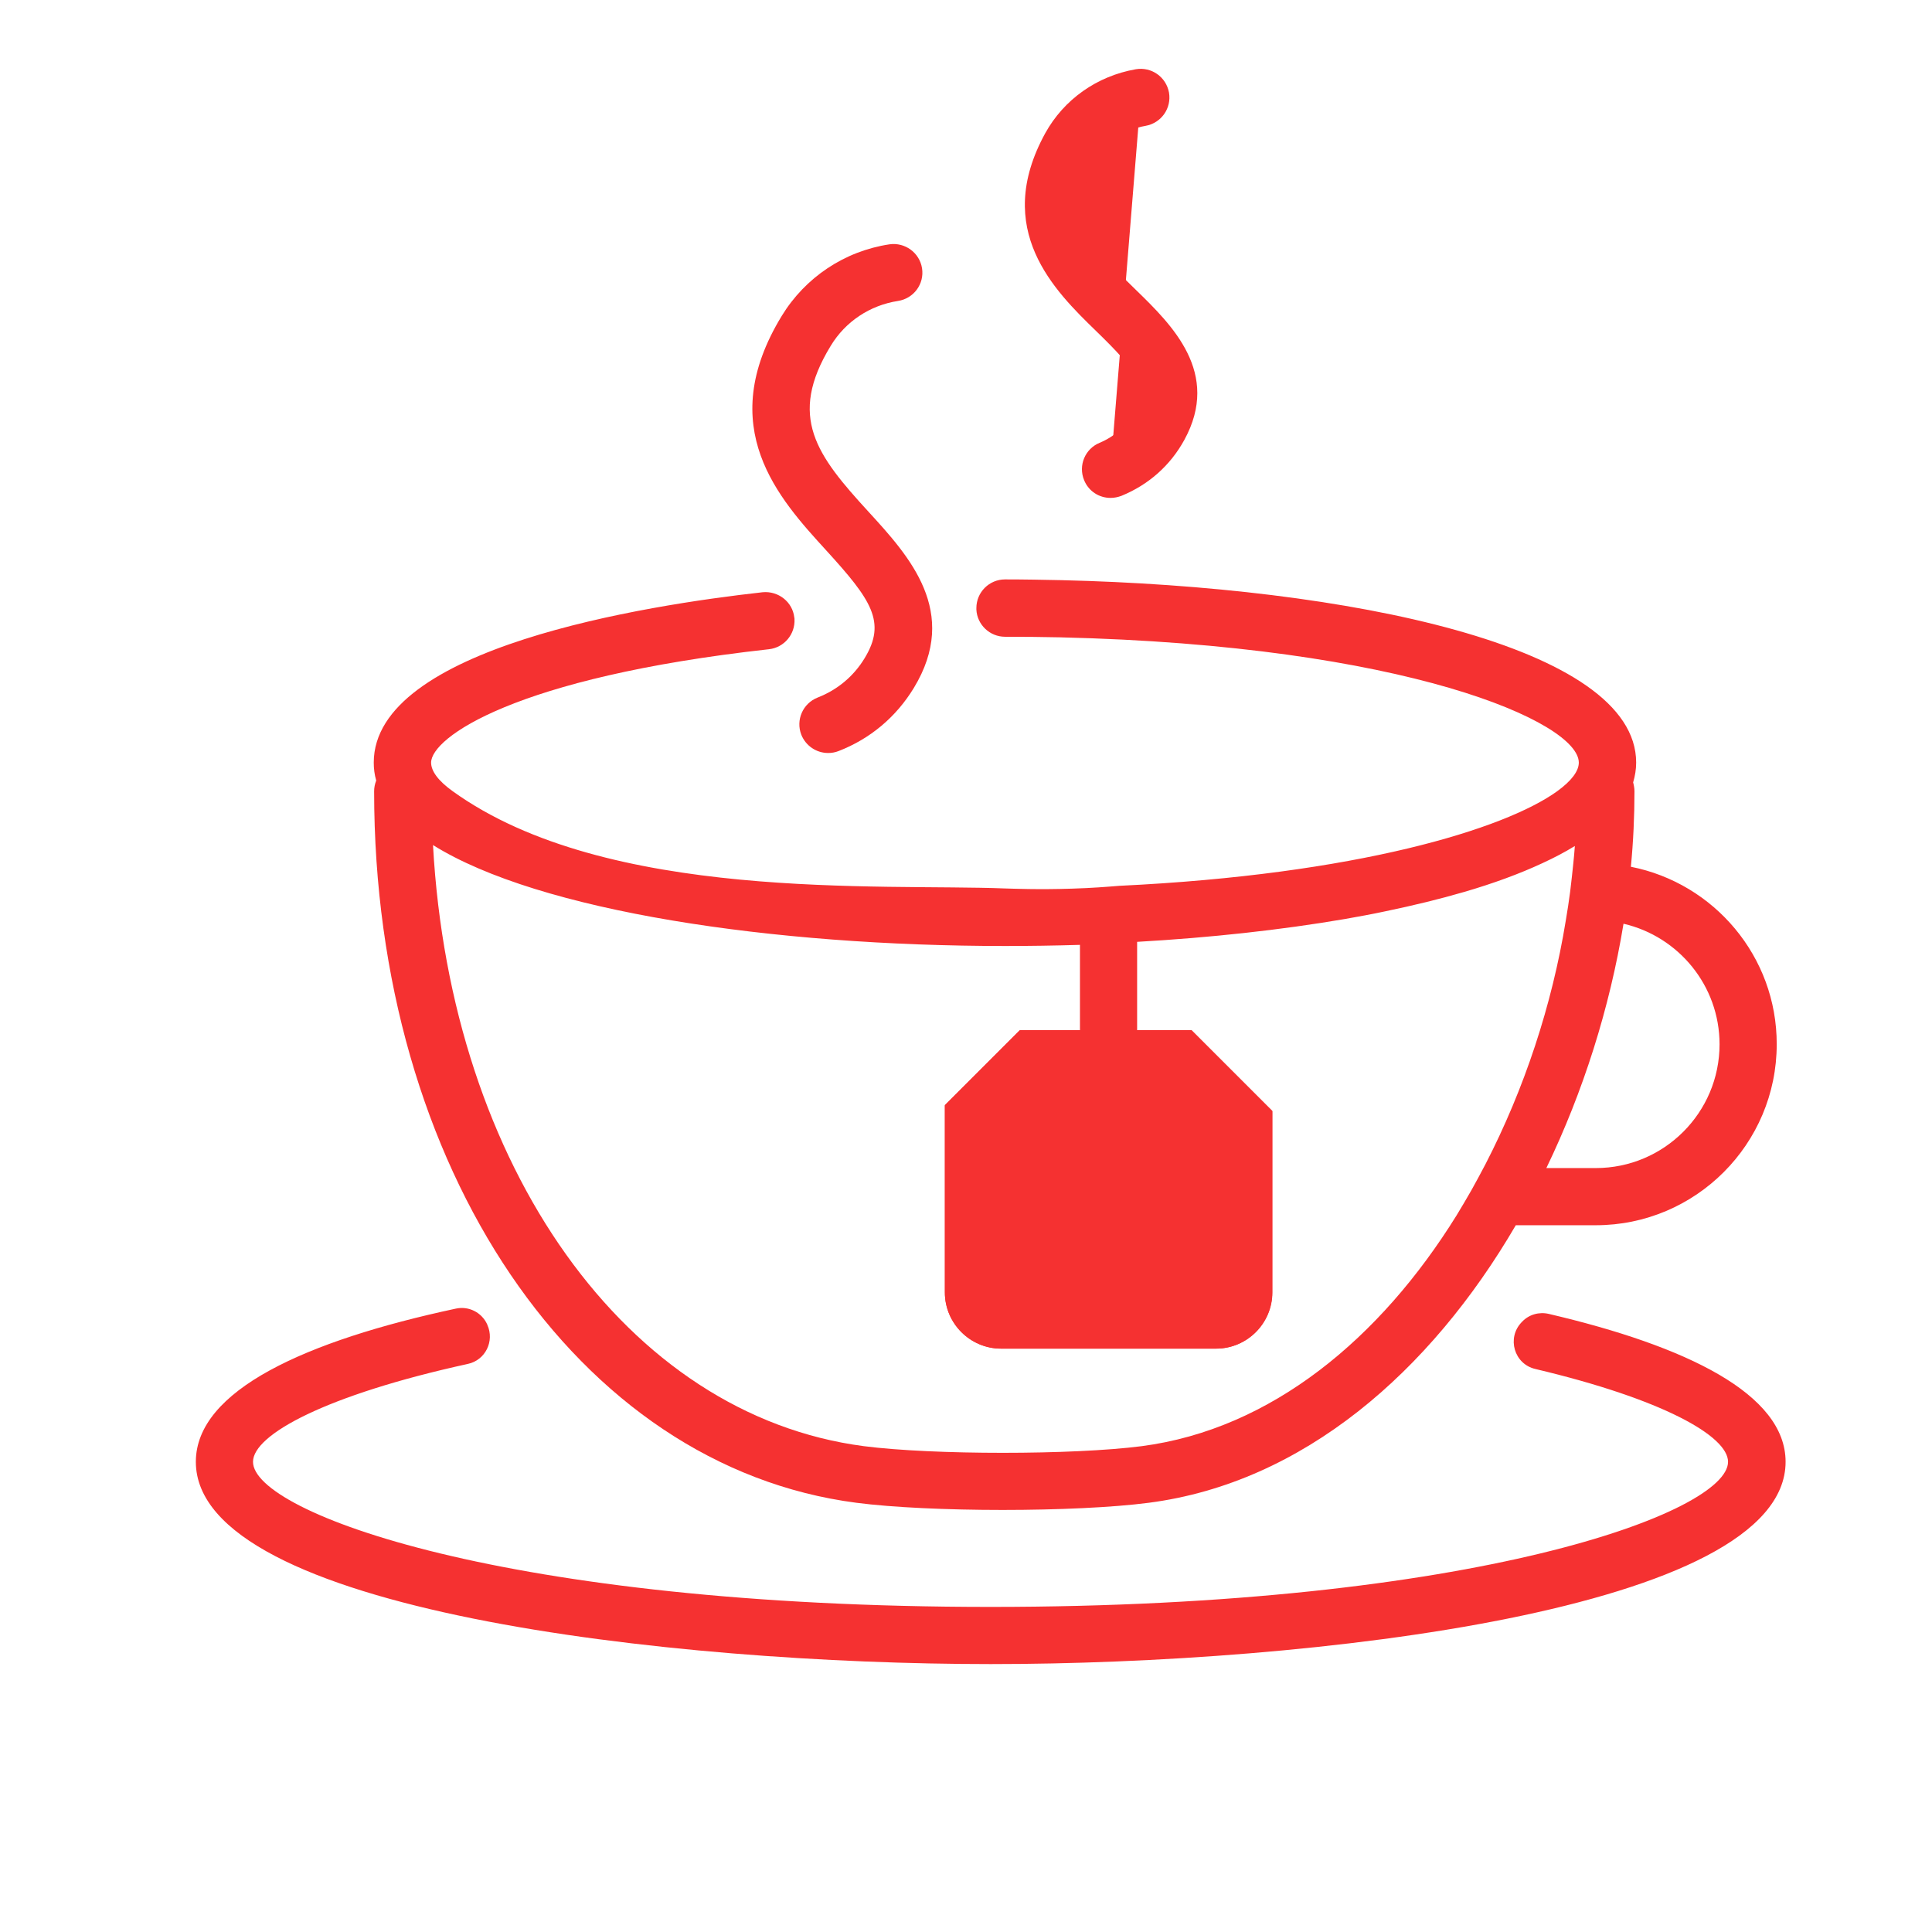 <svg t="1620486548742" class="icon" viewBox="0 0 1024 1024" version="1.1" xmlns="http://www.w3.org/2000/svg" p-id="807" width="200" height="200"><path d="M806.8 700.5l-0.3 0.3c-8 8.3-4 22.2 7.3 24.8 67.6 16 102.1 35.6 102.1 49.2 0 26.8-134.3 76.9-390.9 76.9s-390.9-50-390.9-76.9c0-14.4 38.6-35.4 113.9-51.9 9.3-2 14.2-12.1 10.3-20.7 0-0.1-0.1-0.2-0.1-0.3-2.9-6.3-9.8-9.8-16.6-8.3-79.4 17-137.8 43.3-137.8 81.2 0 78.7 252 107.2 421.3 107.2s421.3-28.6 421.3-107.2c0-35.9-52.4-61.3-125.5-78.4-5.1-1.2-10.5 0.3-14.1 4.1z" fill="#f53131" p-id="808"></path><path d="M631.6 546.1l42.8 42.8V685c0 16.4-13.4 29.8-29.8 29.8h-114c-16.4 0-29.8-13.4-29.8-29.8v-99.3l39.7-39.7h91.1z" fill="#f53131" p-id="809"></path><path d="M438.9 399.1c-6.1 0-11.8-3.7-14.2-9.7-3-7.8 0.8-16.6 8.7-19.7 10.5-4.1 19.1-11.3 24.9-20.9 11.6-19.1 3.6-30.8-20.4-57.1-25.1-27.5-59.6-65.1-23.6-124.2 12.5-20.5 33.3-34.4 57.1-38 8.2-1.2 16 4.4 17.3 12.7 1.3 8.3-4.4 16-12.7 17.3-14.9 2.3-27.9 10.9-35.7 23.8-23 37.7-7.4 58 20 87.9 21.6 23.6 48.6 53.1 24 93.5-9.4 15.4-23.1 26.9-39.9 33.4-1.8 0.7-3.6 1-5.5 1z" fill="#f53131" p-id="810"></path><path d="M588.6 248.7c10.7-4.4 19.9-12.2 25.7-22.9 30.4-55.4-88.8-71.7-47-147.9 7.9-14.4 21.8-23.6 37.3-26.2" fill="#f53131" p-id="811"></path><path d="M588.6 263.9c-6 0-11.6-3.5-14-9.4-3.2-7.8 0.5-16.6 8.2-19.8 7.9-3.3 14.2-8.9 18.2-16.2 7.4-13.4 2.4-21.3-20.1-43.1-21.9-21.3-55-53.6-26.9-104.8 9.9-17.9 27.4-30.3 48-33.9 8.3-1.4 16.1 4.1 17.6 12.4 1.4 8.3-4.1 16.1-12.4 17.6-11.5 2-21.2 8.8-26.6 18.6-16.2 29.5-3.1 44.5 21.5 68.4 19 18.5 45.1 43.9 25.6 79.5-7.4 13.5-18.9 23.7-33.3 29.6-1.9 0.7-3.8 1.1-5.8 1.1zM864.4 459.4c1.3-13.4 1.9-26.8 1.9-40 0-1.6-0.3-3.2-0.7-4.7 1-3.4 1.6-6.9 1.6-10.5 0-61.9-153-93.1-304.6-96.7-9.8-0.2-19.8-0.4-29.9-0.4-8.4 0-15.2 6.8-15.2 15.2v0.8c0.4 8 7.1 14.4 15.2 14.4 9.8 0 19.6 0.1 29.2 0.3 183.1 4.3 274.9 44.9 274.9 66.4 0 4.5-3.9 9.7-11.5 15.2-27.9 20.1-106.3 44.1-232 50.1-6.1 0.5-14.8 1.2-25.1 1.5-18 0.6-31.4 0-35.5-0.1-65.8-2.6-211 7.3-292.7-51.5-7.7-5.5-11.5-10.7-11.5-15.2 0-13.1 43.8-45.1 179.1-60.1 8-0.9 13.9-7.9 13.5-15.9 0-0.3 0-0.6-0.1-0.9-0.9-8.3-8.5-14.2-16.8-13.4-62 6.9-206.1 29.4-206.1 90.3 0 3.2 0.4 6.4 1.3 9.5-0.7 1.8-1.1 3.7-1.1 5.7 0 199.3 107.5 357.9 255.6 377.1 19.2 2.5 48.3 3.8 77.5 3.8 29.2 0 58.3-1.3 77.5-3.8 81.7-10.6 149.2-69.4 194.5-147.1h42.4c52.9 0 95.9-43 95.9-95.9 0.1-46.5-33.2-85.4-77.3-94.1zM587.6 634.6c8.4 0 15.2-6.8 15.2-15.2v-42.9H619l25 25v83H531.2v-86.1l21.9-21.9h19.3v42.9c0 8.4 6.8 15.2 15.2 15.2z m199.7-17.5c-2.4 4.6-4.9 9.2-7.4 13.7-2.6 4.5-5.2 9-7.9 13.4-40.4 65.1-98.1 113.3-166.9 122.3-36.5 4.7-110.7 4.7-147.2 0-125.8-16.4-219-148.3-228.4-318.6 56.3 35.2 180.3 53.5 303.2 53.5 13.2 0 26.5-0.2 39.7-0.6v45.4h-31.9l-39.7 39.7V685c0 16.4 13.4 29.8 29.8 29.8h113.9c16.4 0 29.8-13.4 29.8-29.8v-96.2L631.5 546h-28.8v-46.8c38.7-2.2 76.2-6.3 110.1-12.1 7.4-1.3 14.5-2.6 21.5-4.1 14.9-3.1 28.9-6.5 41.9-10.3 15.4-4.5 29.3-9.6 41.3-15.2 6.3-2.9 12-5.9 17.2-9.1-0.2 3-0.5 6.1-0.8 9.1-0.5 5.1-1.1 10.1-1.7 15.2-0.7 5.1-1.4 10.1-2.3 15.2-7.3 44.9-22 89.3-42.6 129.2z m58.5 2h-26.2c19.6-40.6 33.6-85 40.9-129.5 29.1 6.7 50.9 32.8 50.9 63.9 0 36.2-29.4 65.6-65.6 65.6z" fill="#f53131" p-id="812"></path></svg>